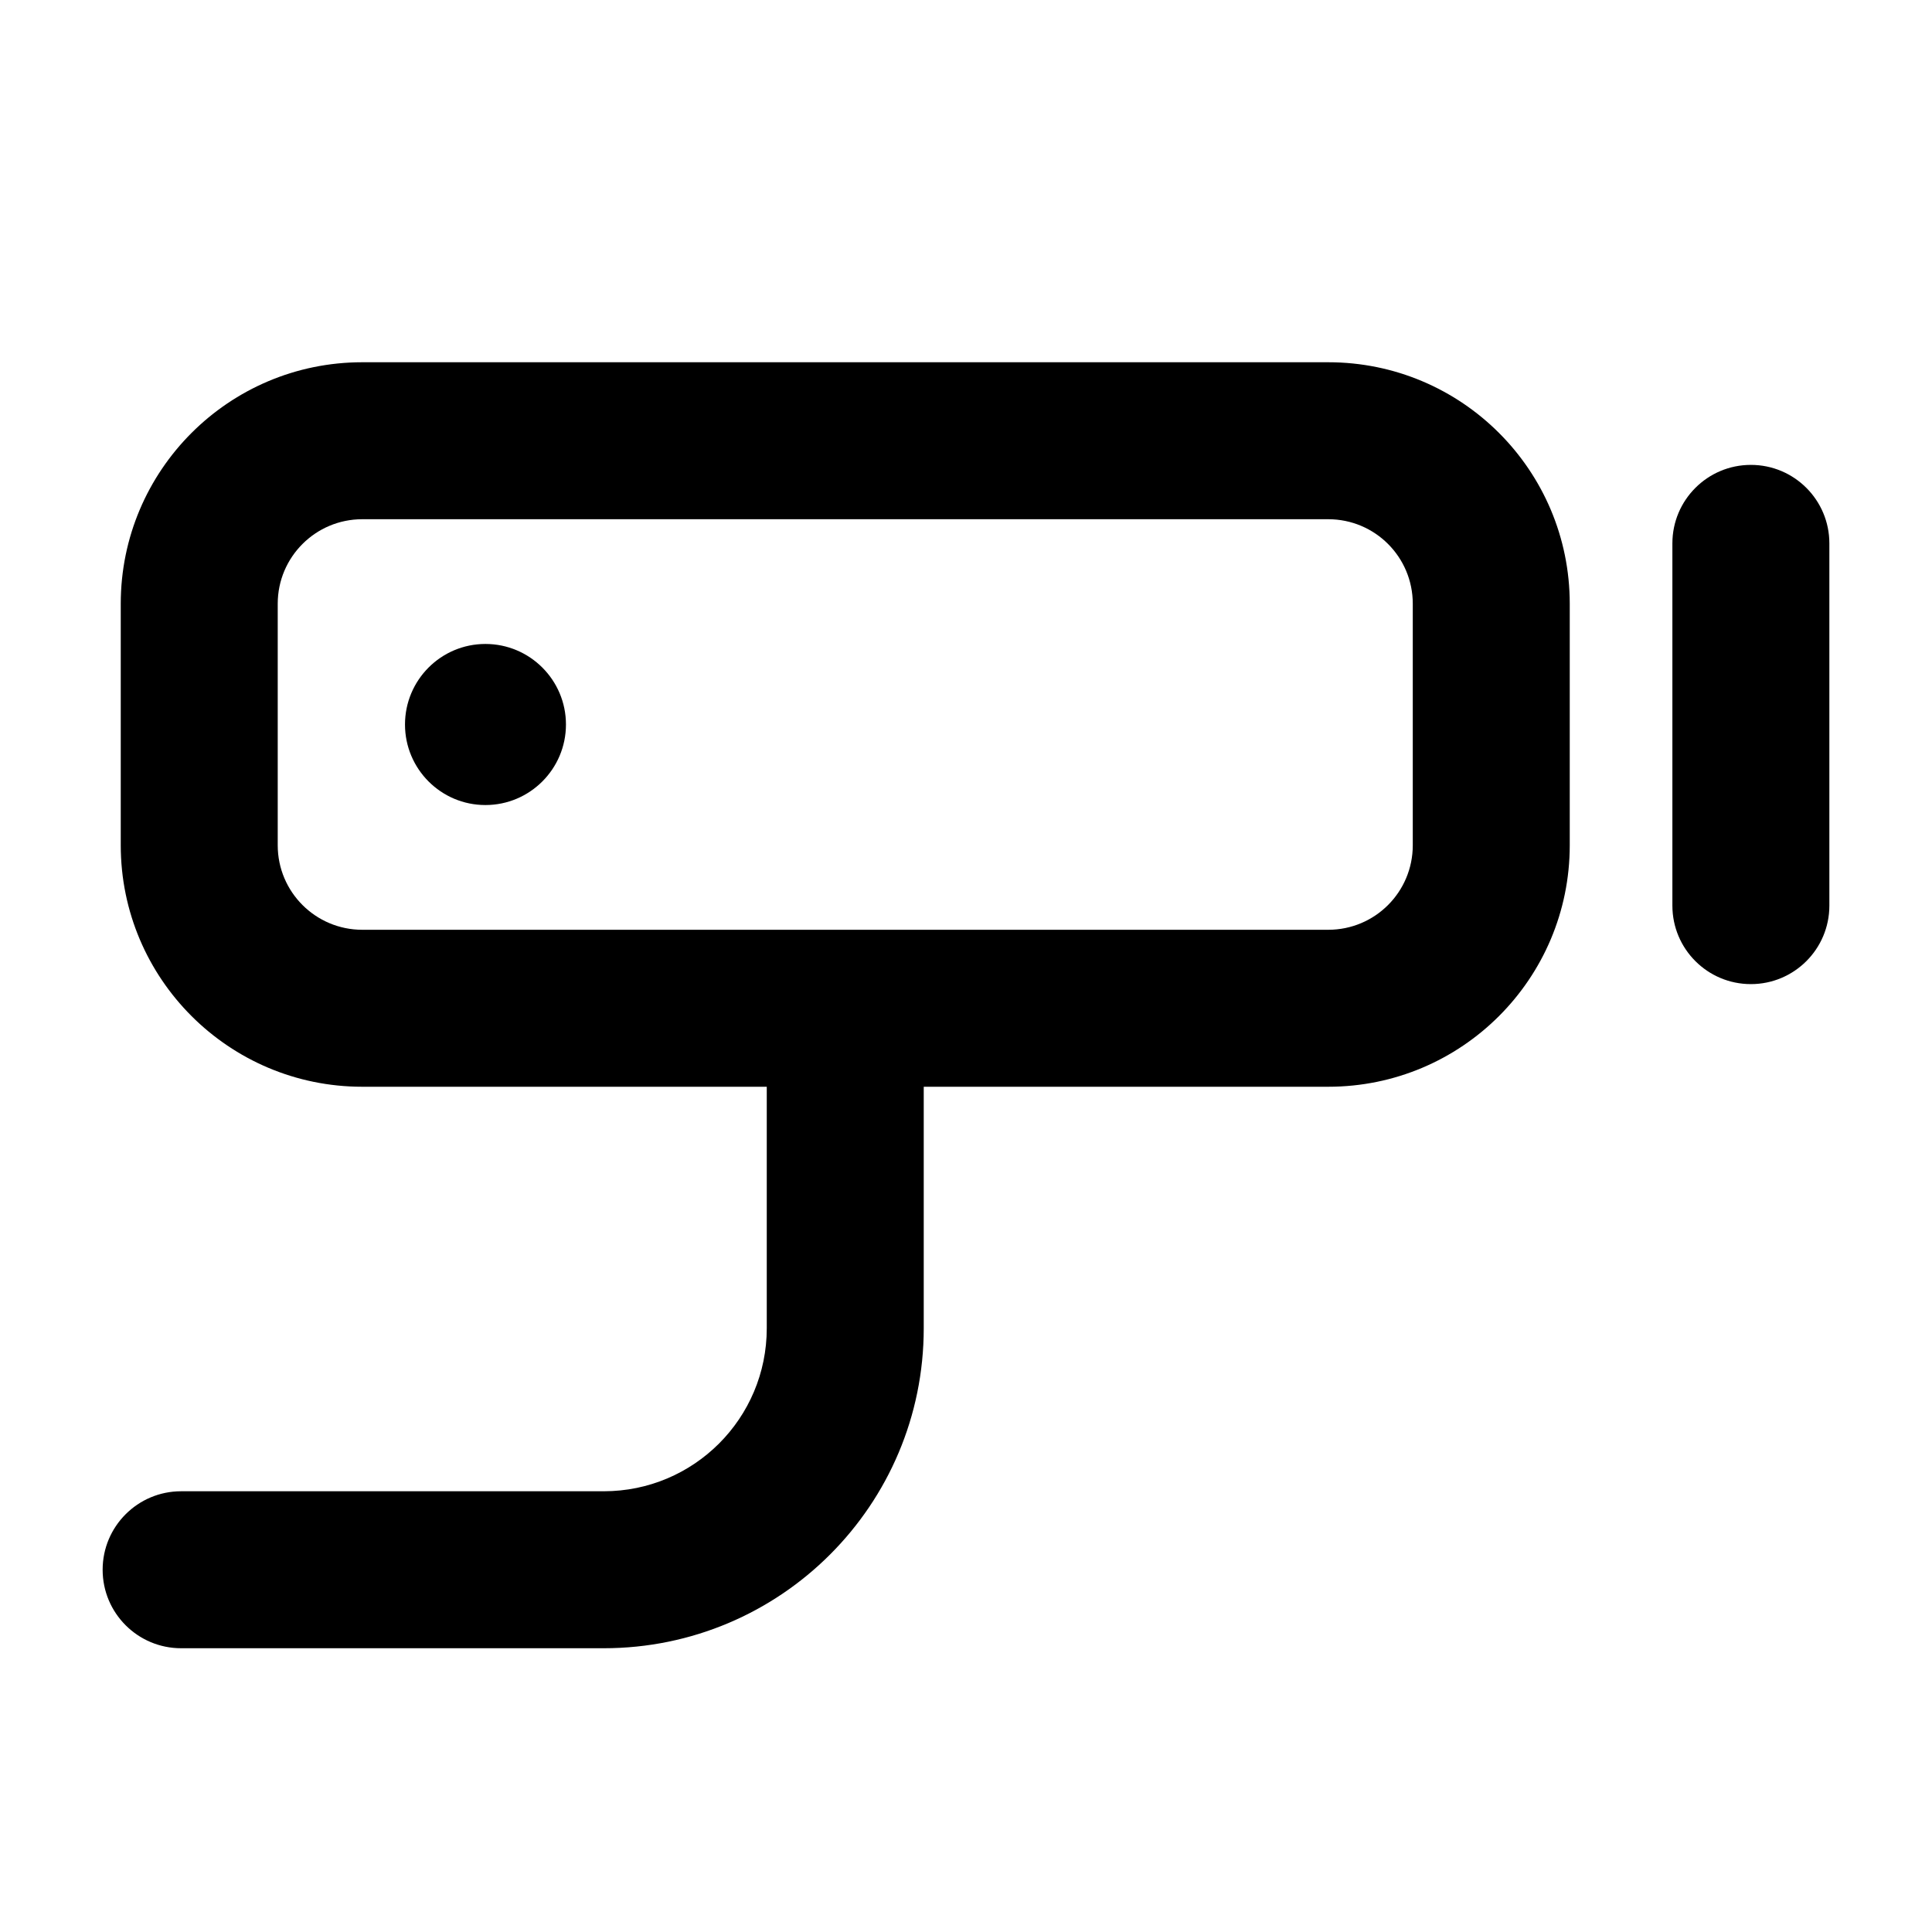 <svg width="16" height="16" viewBox="0 0 16 16" fill="none" xmlns="http://www.w3.org/2000/svg">
<path d="M4.02 6.667C4.388 6.667 4.687 6.368 4.687 6C4.687 5.632 4.388 5.333 4.02 5.333C3.652 5.333 3.354 5.632 3.354 6C3.354 6.368 3.652 6.667 4.02 6.667Z" fill="black"/>
<path fill-rule="evenodd" clip-rule="evenodd" d="M1 5C1 3.895 1.896 3 3 3H11C12.105 3 13 3.895 13 5V7C13 8.105 12.105 9 11 9H7.65V11C7.65 12.464 6.464 13.65 5 13.65H1.5C1.141 13.65 0.85 13.359 0.85 13C0.85 12.641 1.141 12.35 1.5 12.35H5C5.746 12.35 6.35 11.746 6.35 11V9H3C1.896 9 1 8.105 1 7V5ZM3 4.3H11C11.387 4.3 11.7 4.613 11.7 5V7C11.7 7.387 11.387 7.7 11 7.7H3C2.614 7.7 2.3 7.387 2.3 7V5C2.3 4.613 2.614 4.3 3 4.3Z" fill="black"/>
<path d="M14.5 3.85C14.859 3.85 15.15 4.141 15.15 4.5V7.5C15.15 7.859 14.859 8.15 14.5 8.15C14.141 8.15 13.85 7.859 13.85 7.5V4.5C13.85 4.141 14.141 3.85 14.5 3.85Z" fill="black"/>
</svg>

